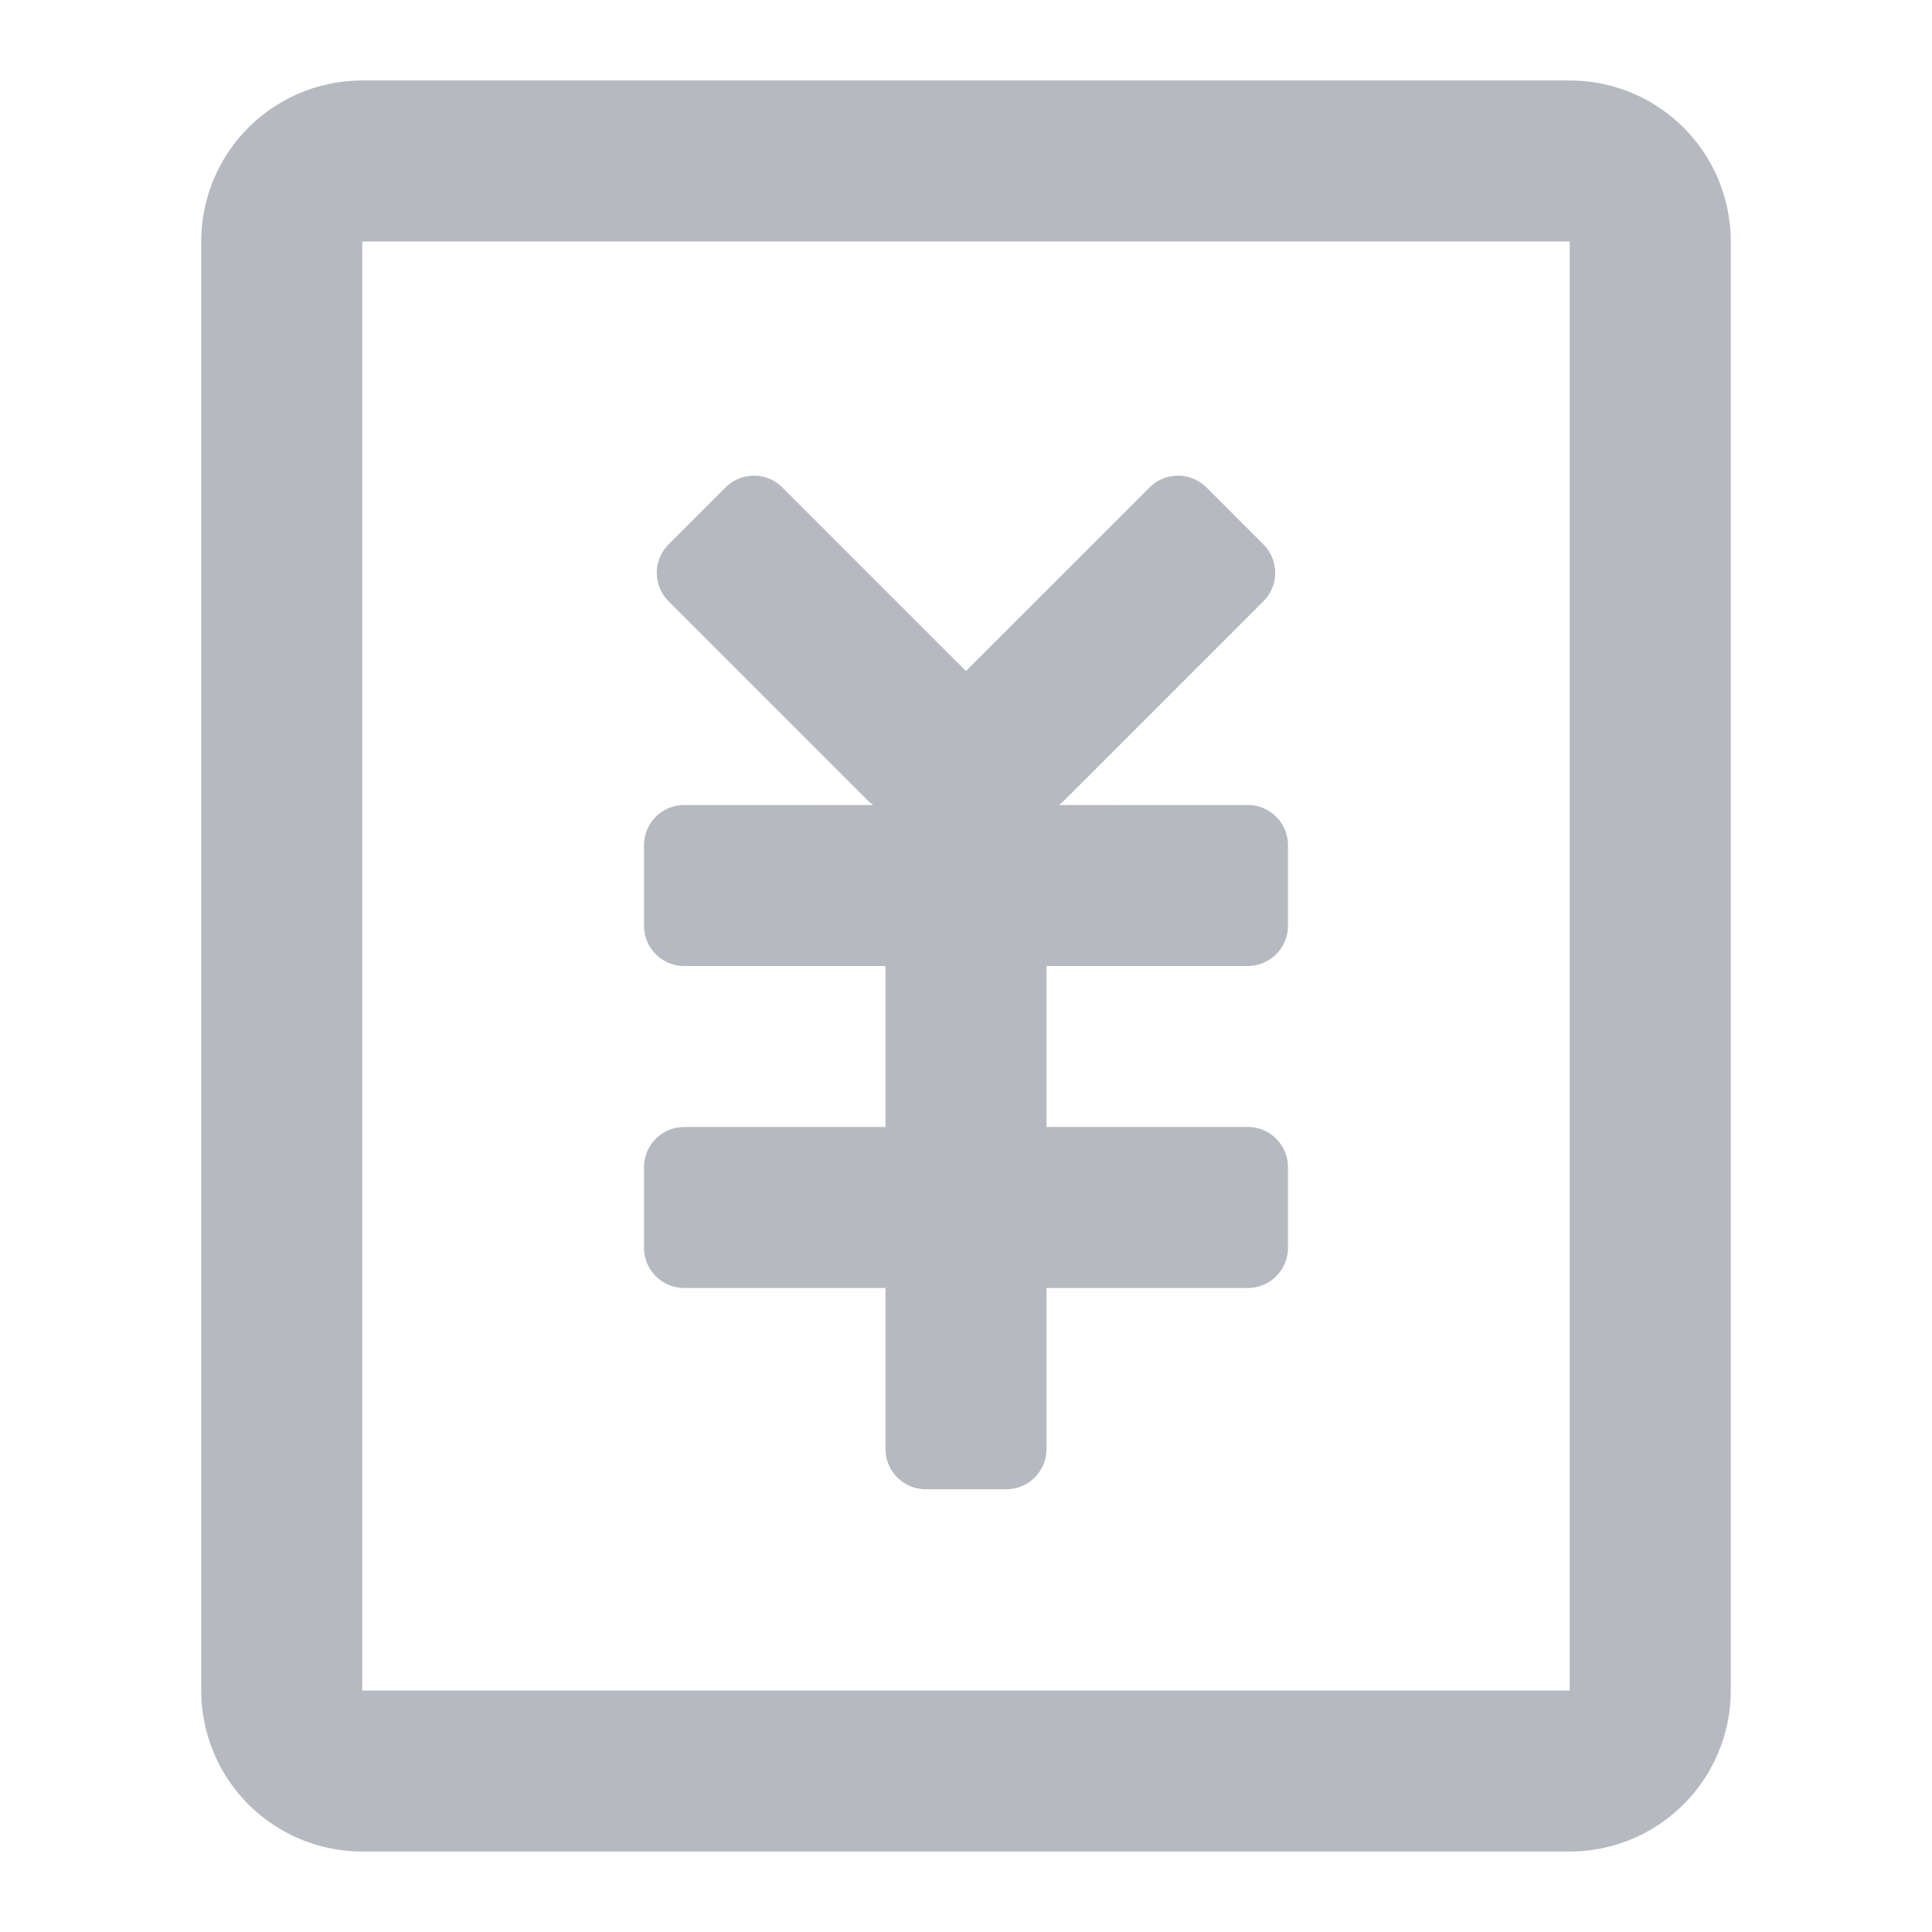<?xml version="1.0" standalone="no"?><!DOCTYPE svg PUBLIC "-//W3C//DTD SVG 1.1//EN" "http://www.w3.org/Graphics/SVG/1.1/DTD/svg11.dtd"><svg t="1612232926917" class="icon" viewBox="0 0 1024 1024" version="1.1" xmlns="http://www.w3.org/2000/svg" p-id="5581" xmlns:xlink="http://www.w3.org/1999/xlink" width="200" height="200"><defs><style type="text/css"></style></defs><path d="M832 42.662A85.338 85.338 0 0 1 917.338 128v768A85.338 85.338 0 0 1 832 981.338H192A85.338 85.338 0 0 1 106.662 896V128A85.338 85.338 0 0 1 192 42.662h640zM832 128H192v768h640V128zM414.707 258.368l97.28 97.28 97.306-97.28a21.338 21.338 0 0 1 28.646-1.382l1.536 1.382 30.157 30.17c8.333 8.32 8.333 21.837 0 30.17l-105.6 105.6c-0.883 0.896-1.83 1.677-2.829 2.381l100.134-0.026c11.776 0 21.325 9.562 21.325 21.338v42.662c0 11.776-9.549 21.338-21.325 21.338h-106.688v85.325h106.688c11.776 0 21.325 9.562 21.325 21.338v42.675c0 11.776-9.549 21.325-21.325 21.325h-106.688L554.662 768c0 11.776-9.549 21.338-21.325 21.338h-42.675c-11.776 0-21.325-9.562-21.325-21.338v-85.338h-106.675c-11.776 0-21.325-9.549-21.325-21.325v-42.675c0-11.776 9.549-21.325 21.325-21.325h106.662v-85.35L362.662 512c-11.776 0-21.325-9.549-21.325-21.338V448c0-11.776 9.549-21.338 21.325-21.338l100.134 0.026a21.466 21.466 0 0 1-2.842-2.394l-105.6-105.6a21.338 21.338 0 0 1 0-30.157l30.182-30.17c8.32-8.333 21.837-8.333 30.17 0z" fill="#8F959E" opacity=".65" p-id="5582"></path></svg>